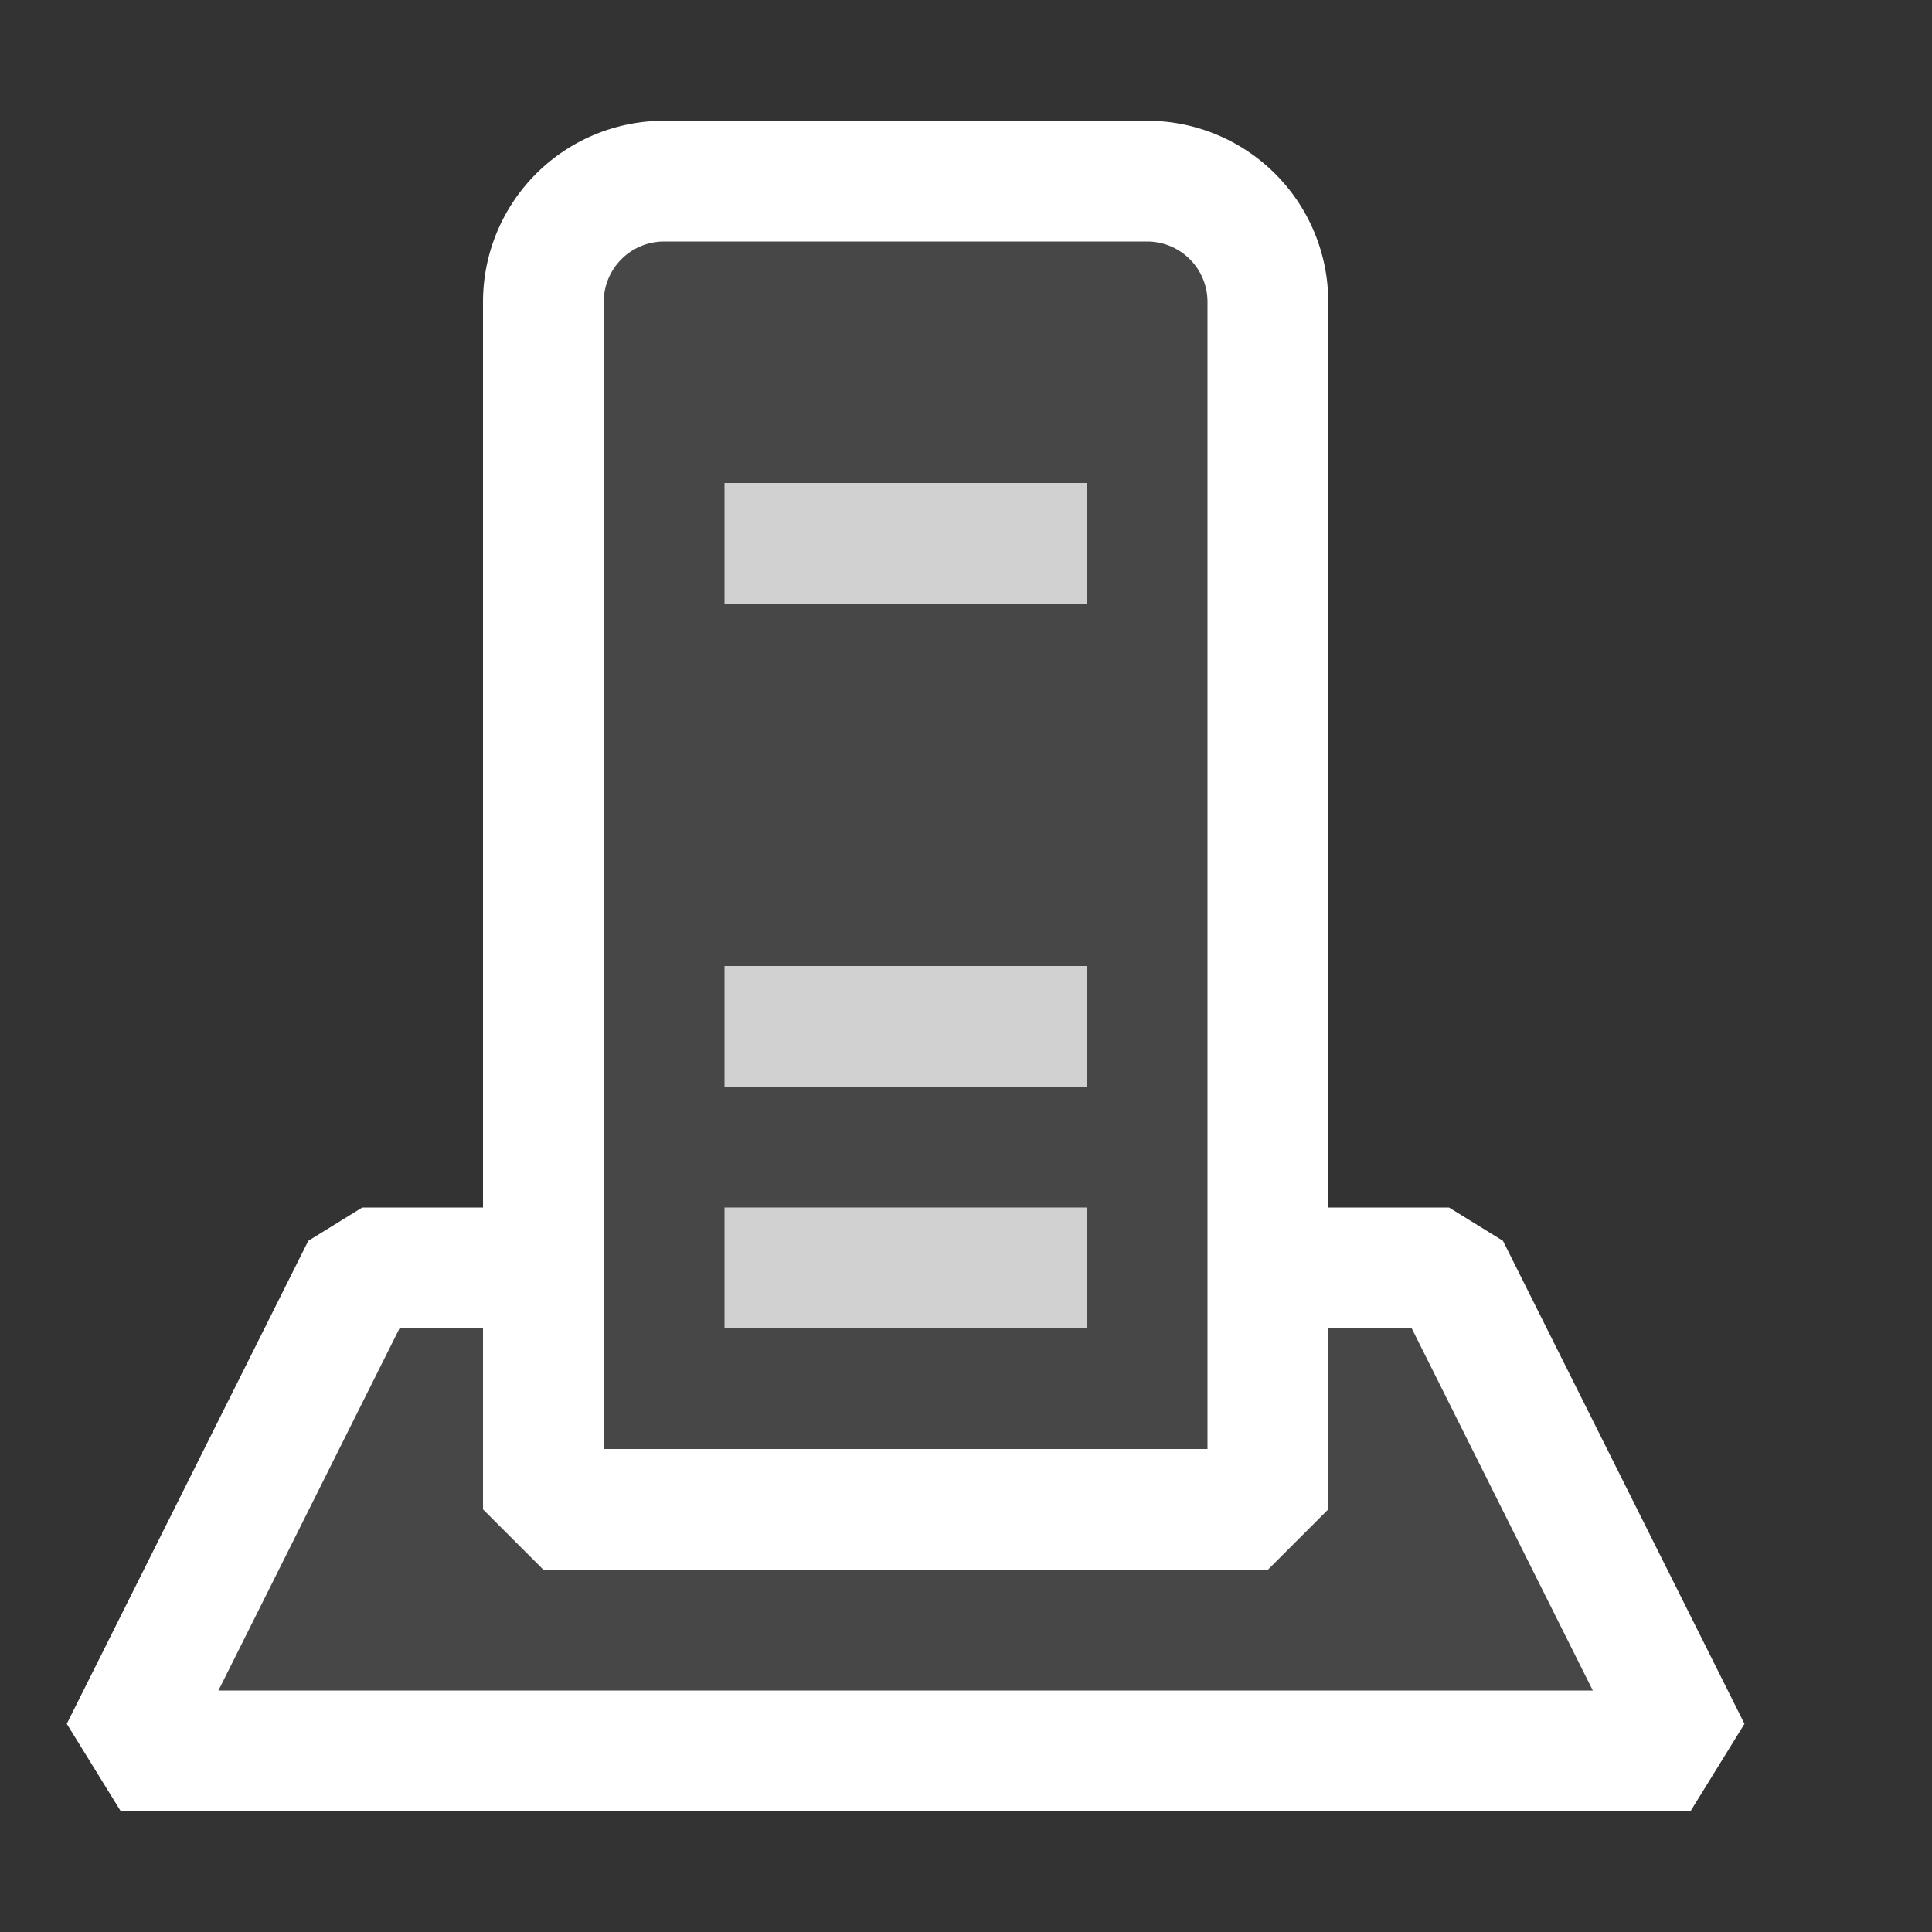 <ns0:svg xmlns:ns0="http://www.w3.org/2000/svg" viewBox="0 0 16 16">
  <ns0:rect x="0" y="0" width="16" height="16" fill="#333333" stroke="none"/>
  <ns0:defs>
    <ns0:style>.canvas{fill: none; opacity: 0;}.light-defaultgrey-10{fill: #FFFFFF; opacity: 0.1;}.light-defaultgrey{fill: #FFFFFF; opacity: 1;}.cls-1{opacity:0.75;}</ns0:style>
  </ns0:defs>
  <ns0:title>IconLightVirtualMachine</ns0:title>
  <ns0:g id="canvas" style="fill:none;opacity:0;">
    <ns0:path d="M16,0V16H0V0Z" style="fill:none;opacity:0;" />
  </ns0:g>
  <ns0:g id="level-1">
    <ns0:path d="M14,14.5H1l2-4H4v2l.5.5h6l.5-.5v-2h1Z" style="fill:#FFFFFF;opacity:0.1;" />
    <ns0:path d="M14.447,14.276,14,15H1l-.447-.724,2-4L3,10H4v1H3.309l-1.5,3H13.191l-1.5-3H11V10h1l.447.276Z" style="fill:#FFFFFF;opacity:1;" />
    <ns0:path d="M10.5,2.5v10h-6V2.5a1,1,0,0,1,1-1h4A1,1,0,0,1,10.5,2.5Z" style="fill:#FFFFFF;opacity:0.1;" />
    <ns0:path d="M10.5,13h-6L4,12.5V2.5A1.5,1.5,0,0,1,5.5,1h4A1.5,1.5,0,0,1,11,2.5v10ZM5,12h5V2.5A.5.5,0,0,0,9.5,2h-4a.5.5,0,0,0-.5.5Z" style="fill:#FFFFFF;opacity:1;" />
    <ns0:g style="opacity:0.75;">
      <ns0:path d="M9,4V5H6V4ZM6,9H9V8H6Zm0,2H9V10H6Z" style="fill:#FFFFFF;opacity:1;" />
    </ns0:g>
  </ns0:g>
</ns0:svg>